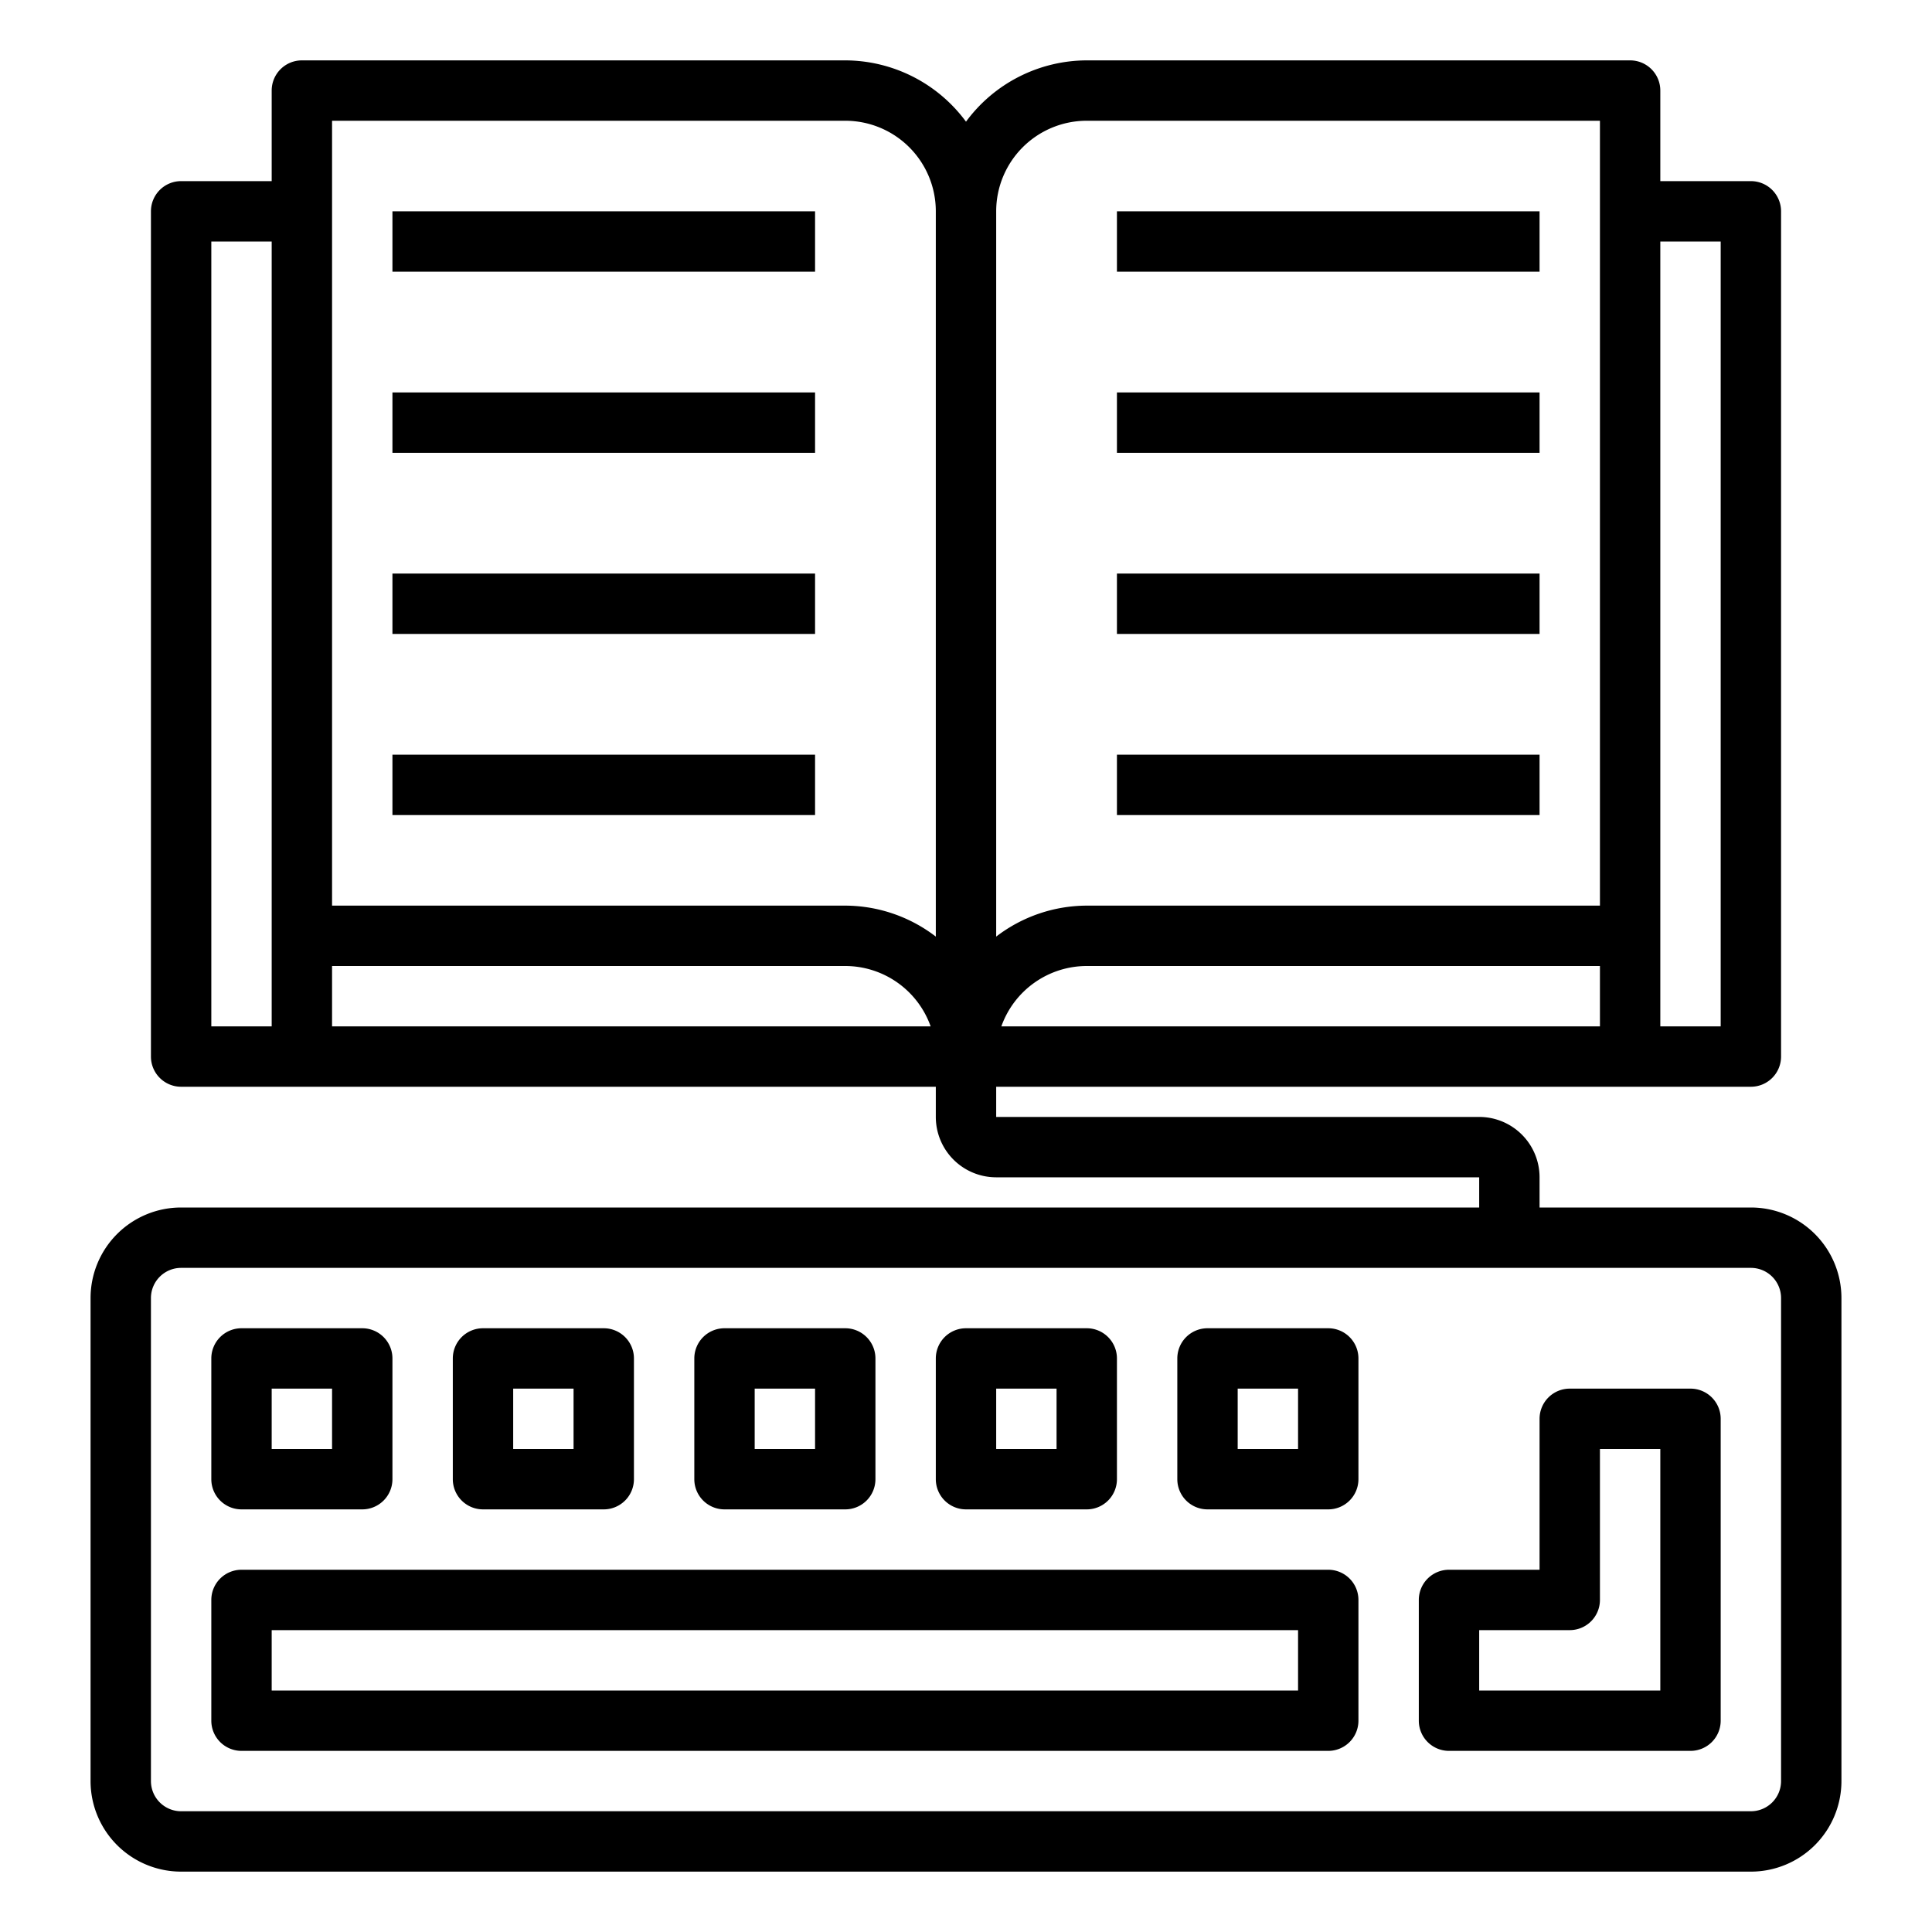 <svg xmlns="http://www.w3.org/2000/svg" viewBox="0 0 64 64" x="0px" y="0px"><g><rect x="37" y="7" width="14" height="2"></rect><rect x="37" y="13" width="14" height="2"></rect><rect x="37" y="19" width="14" height="2"></rect><rect x="37" y="25" width="14" height="2"></rect><rect x="13" y="7" width="14" height="2"></rect><rect x="13" y="13" width="14" height="2"></rect><rect x="13" y="19" width="14" height="2"></rect><rect x="13" y="25" width="14" height="2"></rect><path d="M58,40H51V39a2,2,0,0,0-2-2H33V36H58a1,1,0,0,0,1-1V7a1,1,0,0,0-1-1H55V3a1,1,0,0,0-1-1H36a4.982,4.982,0,0,0-4,2.031A4.982,4.982,0,0,0,28,2H10A1,1,0,0,0,9,3V6H6A1,1,0,0,0,5,7V35a1,1,0,0,0,1,1H31v1a2,2,0,0,0,2,2H49v1H6a3,3,0,0,0-3,3V59a3,3,0,0,0,3,3H58a3,3,0,0,0,3-3V43A3,3,0,0,0,58,40Zm-5-6H33.171A3.006,3.006,0,0,1,36,32H53ZM57,8V34H55V8ZM36,4H53V30H36a4.948,4.948,0,0,0-3,1.026V7A3,3,0,0,1,36,4ZM11,4H28a3,3,0,0,1,3,3V31.026A4.948,4.948,0,0,0,28,30H11ZM7,8H9V34H7Zm4,26V32H28a3.006,3.006,0,0,1,2.829,2ZM59,59a1,1,0,0,1-1,1H6a1,1,0,0,1-1-1V43a1,1,0,0,1,1-1H58a1,1,0,0,1,1,1Z"></path><path d="M8,50h4a1,1,0,0,0,1-1V45a1,1,0,0,0-1-1H8a1,1,0,0,0-1,1v4A1,1,0,0,0,8,50Zm1-4h2v2H9Z"></path><path d="M16,50h4a1,1,0,0,0,1-1V45a1,1,0,0,0-1-1H16a1,1,0,0,0-1,1v4A1,1,0,0,0,16,50Zm1-4h2v2H17Z"></path><path d="M24,50h4a1,1,0,0,0,1-1V45a1,1,0,0,0-1-1H24a1,1,0,0,0-1,1v4A1,1,0,0,0,24,50Zm1-4h2v2H25Z"></path><path d="M32,50h4a1,1,0,0,0,1-1V45a1,1,0,0,0-1-1H32a1,1,0,0,0-1,1v4A1,1,0,0,0,32,50Zm1-4h2v2H33Z"></path><path d="M44,44H40a1,1,0,0,0-1,1v4a1,1,0,0,0,1,1h4a1,1,0,0,0,1-1V45A1,1,0,0,0,44,44Zm-1,4H41V46h2Z"></path><path d="M44,52H8a1,1,0,0,0-1,1v4a1,1,0,0,0,1,1H44a1,1,0,0,0,1-1V53A1,1,0,0,0,44,52Zm-1,4H9V54H43Z"></path><path d="M56,46H52a1,1,0,0,0-1,1v5H48a1,1,0,0,0-1,1v4a1,1,0,0,0,1,1h8a1,1,0,0,0,1-1V47A1,1,0,0,0,56,46ZM55,56H49V54h3a1,1,0,0,0,1-1V48h2Z"></path></g></svg>